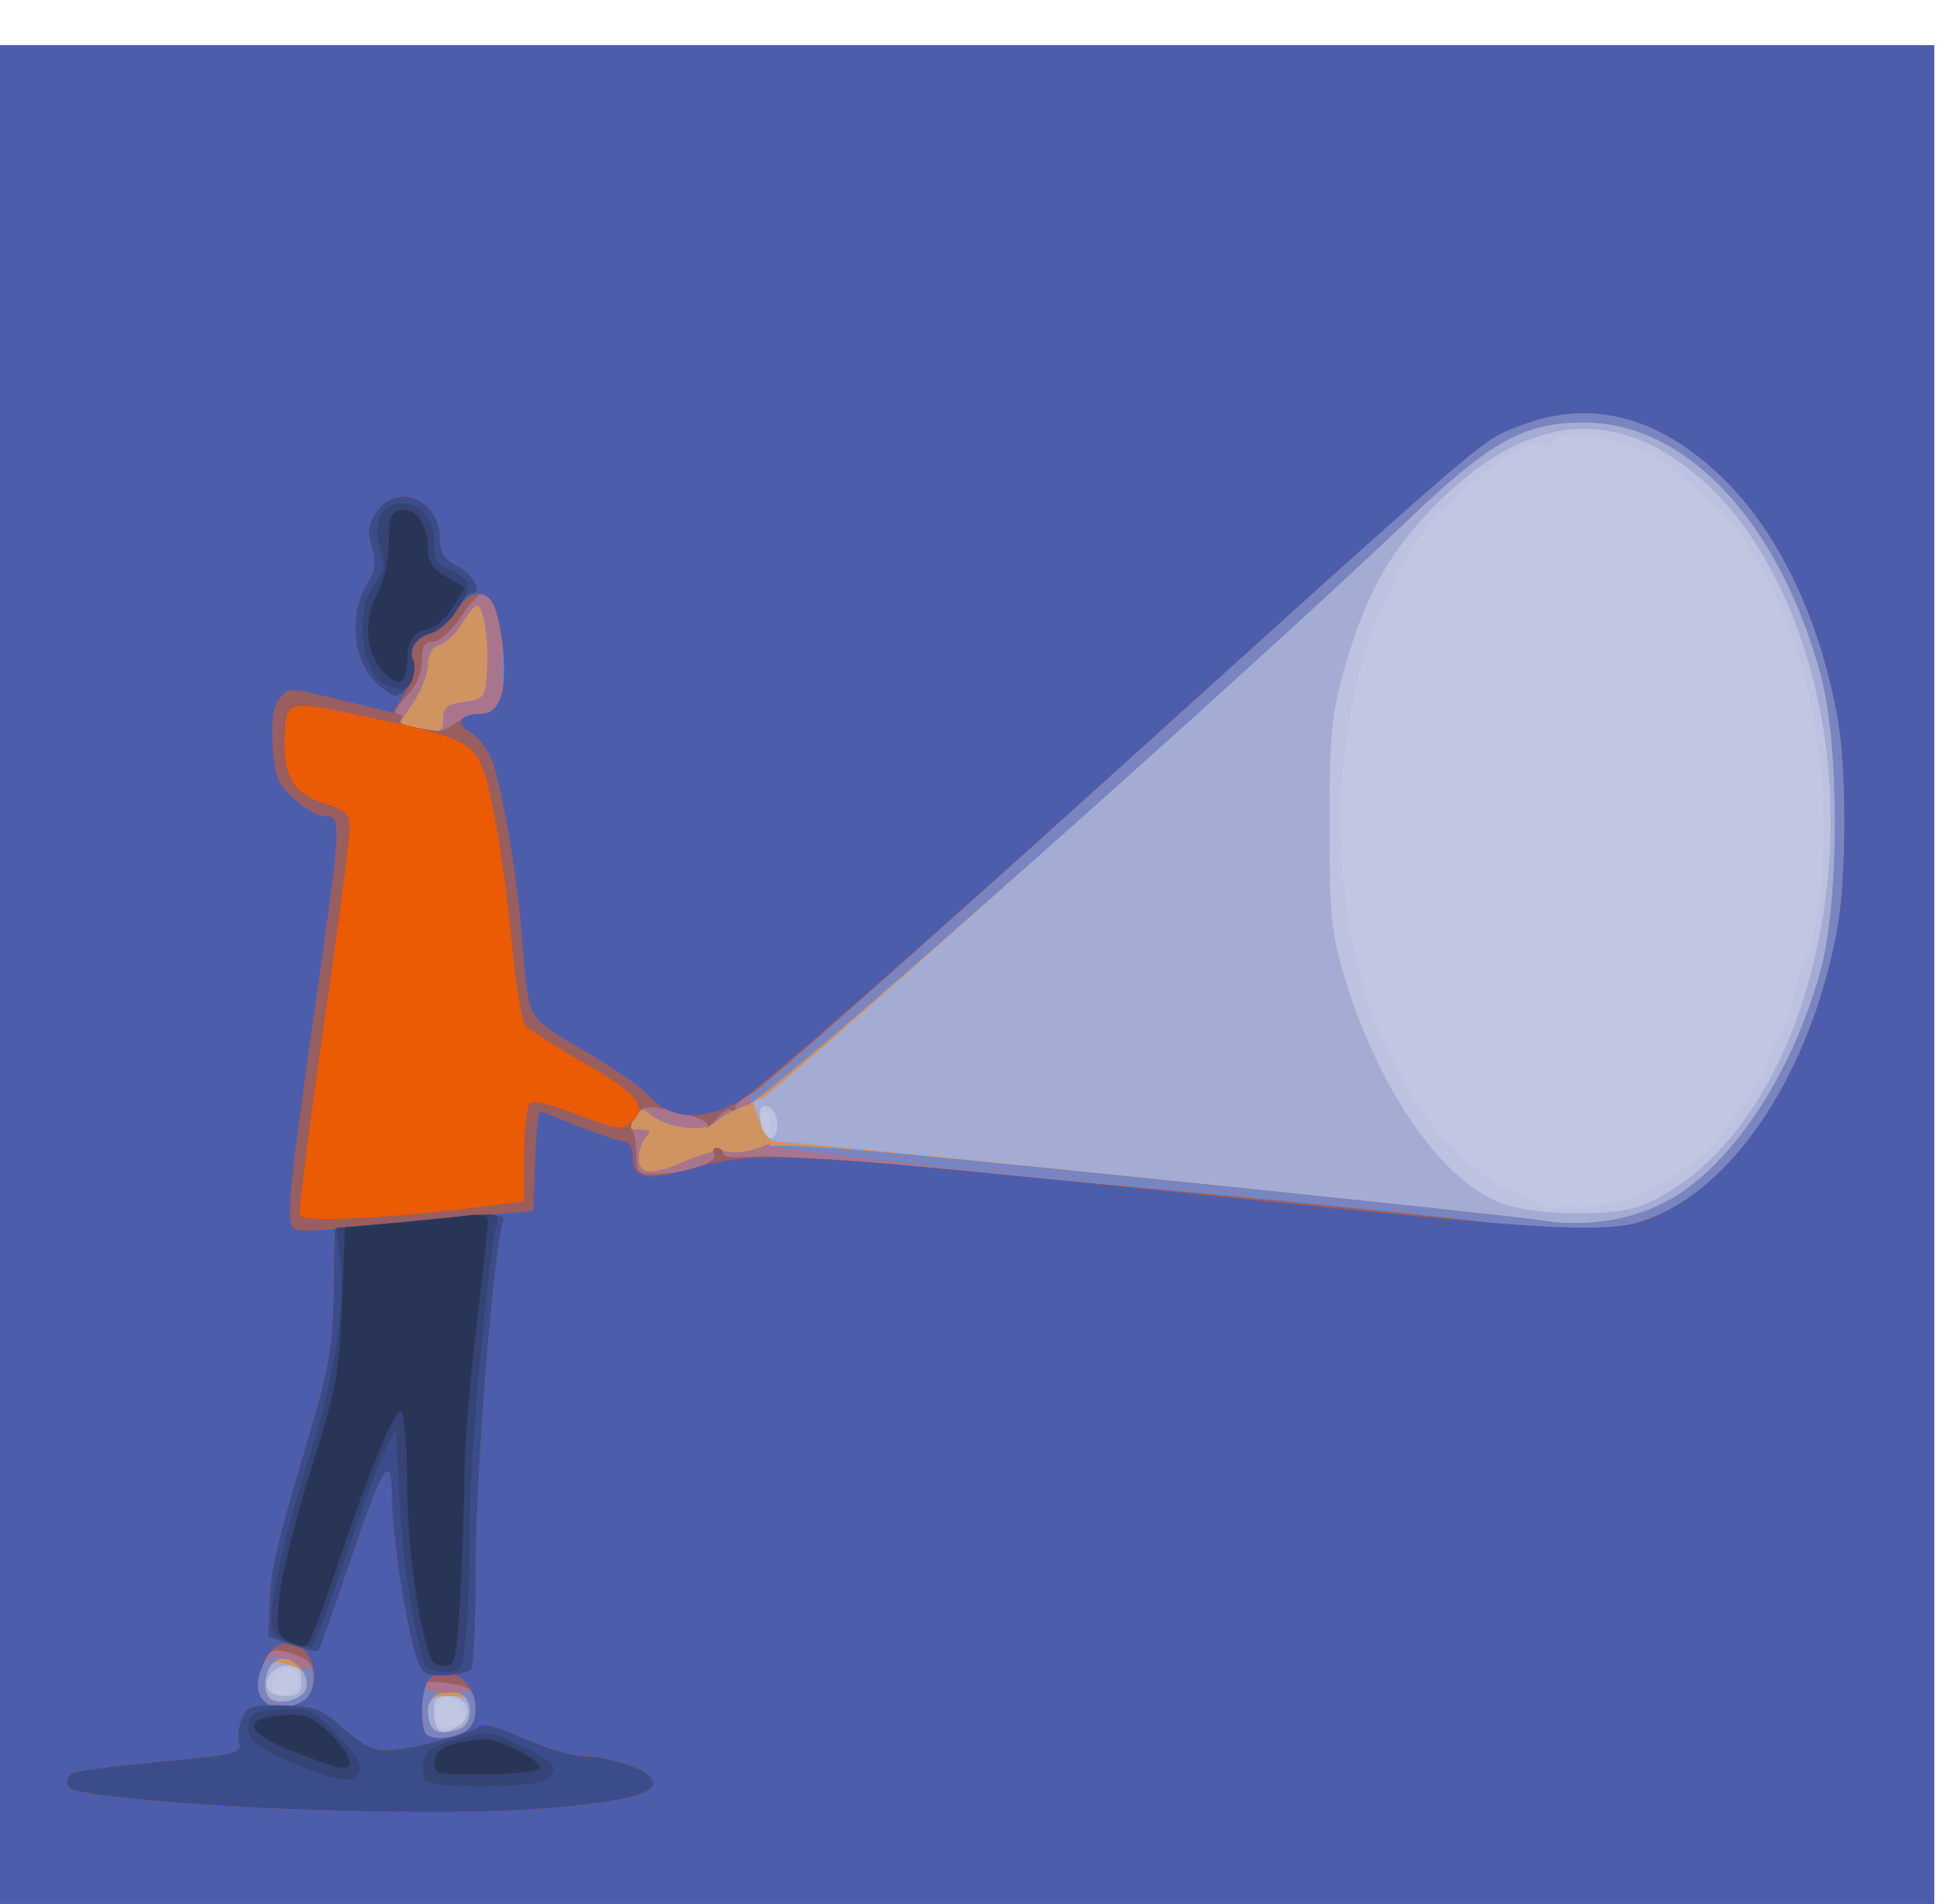 <?xml version="1.0" encoding="UTF-8" standalone="no"?>
<svg
   xmlns:dc="http://purl.org/dc/elements/1.1/"
   xmlns:cc="http://creativecommons.org/ns#"
   xmlns:rdf="http://www.w3.org/1999/02/22-rdf-syntax-ns#"
   xmlns:svg="http://www.w3.org/2000/svg"
   xmlns="http://www.w3.org/2000/svg"
   xmlns:sodipodi="http://sodipodi.sourceforge.net/DTD/sodipodi-0.dtd"
   xmlns:inkscape="http://www.inkscape.org/namespaces/inkscape"
   inkscape:version="1.0 (4035a4fb49, 2020-05-01)"
   sodipodi:docname="illuminator3.svg"
   viewBox="0 0 215.333 210.667"
   height="210.667"
   width="215.333"
   id="svg128"
   version="1.1">
  <defs
     id="defs132" />
  <sodipodi:namedview
     inkscape:current-layer="g136"
     inkscape:window-maximized="1"
     inkscape:window-y="-11"
     inkscape:window-x="-11"
     inkscape:cy="105.28598"
     inkscape:cx="107.67708"
     inkscape:zoom="3.7974683"
     showgrid="false"
     id="namedview130"
     inkscape:window-height="986"
     inkscape:window-width="1920"
     inkscape:pageshadow="2"
     inkscape:pageopacity="0"
     guidetolerance="10"
     gridtolerance="10"
     objecttolerance="10"
     borderopacity="1"
     bordercolor="#666666"
     pagecolor="#ffffff" />
  <g
     id="g136"
     inkscape:label="Image"
     inkscape:groupmode="layer">
    <g
       transform="translate(-1.317,5.003)"
       id="g140">
      <path
         id="path164"
         d="M 0,105.333 V 0 H 107.667 215.333 V 105.333 210.667 H 107.667 0 Z"
         style="fill:#c1c6e2;stroke-width:0.667" />
      <path
         id="path162"
         d="M 0,105.333 V 0 H 107.667 215.333 V 105.333 210.667 H 107.667 0 Z M 52.546,184.5 c -0.14,-0.985 -0.671,-1.5 -1.546,-1.5 -0.875,0 -1.407,0.515 -1.546,1.5 -0.175,1.23 0.103,1.5 1.546,1.5 1.443,0 1.721,-0.27 1.546,-1.5 z M 34.333,181 c 0,-1.985 -2.602,-1.787 -2.887,0.22 -0.183,1.293 0.041,1.516 1.333,1.333 1.036,-0.147 1.553,-0.664 1.553,-1.553 z M 186.064,125.316 c 2.694,-1.641 5.207,-3.598 5.584,-4.349 0.377,-0.751 1.64,-2.569 2.807,-4.04 1.167,-1.471 2.332,-3.556 2.59,-4.634 0.257,-1.078 0.903,-2.462 1.434,-3.075 0.532,-0.613 1.138,-2.413 1.347,-4 0.209,-1.587 0.805,-3.539 1.323,-4.339 0.519,-0.8 1.274,-4.501 1.679,-8.225 1.734,-15.959 -3.764,-34.815 -12.29,-42.147 -1.817,-1.563 -3.807,-3.335 -4.421,-3.938 -2.693,-2.643 -11.956,-4.449 -13.124,-2.559 -0.23,0.373 -0.685,0.513 -1.01,0.312 -2.349,-1.452 -12.963,7.705 -15.686,13.534 -0.979,2.095 -2.211,4.684 -2.737,5.752 -1.595,3.236 -3.505,12.598 -3.913,19.179 -0.533,8.585 1.583,21.002 4.592,26.953 0.906,1.792 2.231,4.477 2.944,5.966 1.841,3.846 9.216,10.937 11.421,10.981 0.584,0.012 1.661,0.485 2.394,1.051 0.98,0.757 2.504,0.968 5.75,0.795 3.842,-0.204 5.053,-0.623 9.315,-3.218 z m -99.672,-7.146 c -0.728,-0.728 -1.228,0.43 -0.705,1.635 0.496,1.142 0.532,1.141 0.808,-0.023 0.159,-0.67 0.113,-1.395 -0.103,-1.611 z"
         style="fill:#bdc2e0;stroke-width:0.667" />
      <path
         id="path160"
         d="M 0,105.333 V 0 H 107.667 215.333 V 105.333 210.667 H 107.667 0 Z m 52.242,80.482 c 1.573,-1.15 0.74,-3.149 -1.314,-3.149 -1.227,0 -1.595,0.359 -1.595,1.556 0,2.503 0.952,3.025 2.909,1.594 z M 34.667,181 c 0,-1.313 -0.338,-1.667 -1.595,-1.667 -1.584,0 -2.752,1.565 -2.034,2.727 0.206,0.334 1.107,0.607 2.002,0.607 1.291,0 1.627,-0.344 1.627,-1.667 z M 183.093,128.337 c 11.291,-4.718 19.405,-19.778 20.654,-38.337 1.089,-16.178 -4.228,-32.587 -13.358,-41.221 -9.721,-9.194 -20.148,-8.35 -30.6,2.476 -4.988,5.166 -7.571,9.974 -9.893,18.412 -1.248,4.536 -1.466,7.027 -1.459,16.667 0.008,10.361 0.162,11.836 1.79,17.192 3.801,12.503 11.127,22.743 17.725,24.776 4.113,1.267 12.147,1.286 15.14,0.036 z m -95.76,-9.004 c 0,-1.295 -1.139,-2.417 -1.791,-1.764 -0.203,0.203 -0.174,1.145 0.064,2.094 0.477,1.899 1.727,1.661 1.727,-0.33 z"
         style="fill:#a4acd4;stroke-width:0.667" />
      <path
         id="path158"
         d="M 0,105.333 V 0 H 107.667 215.333 V 105.333 210.667 H 107.667 0 Z m 52.279,80.929 c 0.58,-0.223 1.055,-1.123 1.055,-2 0,-1.379 -0.317,-1.595 -2.333,-1.595 -2,0 -2.333,0.222 -2.333,1.556 0,2.361 1.122,2.995 3.612,2.04 z m -17.066,-4.761 c 0.158,-1.11 -0.246,-1.673 -1.556,-2.171 -2.168,-0.824 -2.99,-0.385 -2.99,1.599 0,1.996 0.595,2.508 2.642,2.269 1.17,-0.136 1.757,-0.66 1.905,-1.696 z M 185.077,128.268 c 7.276,-3.442 14.472,-13.981 17.708,-25.935 2.094,-7.735 2.094,-24.932 0,-32.667 -4.573,-16.892 -14.865,-27.894 -26.118,-27.92 -6.727,-0.016 -10.38,2.018 -19.803,11.025 -12.278,11.736 -70.121,63.535 -71.219,63.777 -1.169,0.258 -1.153,0.084 -0.247,2.685 0.491,1.408 1.17,2.099 2.06,2.099 2.278,0 80.005,7.997 83.874,8.63 5.044,0.825 9.607,0.262 13.743,-1.695 z"
         style="fill:#d09460;stroke-width:0.667" />
      <path
         id="path156"
         d="M 0,105.333 V 0 H 107.667 215.333 V 105.333 210.667 H 107.667 0 Z m 52.279,80.929 c 1.387,-0.532 1.358,-3.336 -0.039,-3.872 -1.803,-0.692 -3.573,0.238 -3.573,1.878 0,2.315 1.138,2.944 3.612,1.995 z m -17.059,-4.478 c 0.361,-1.901 -1.777,-3.889 -3.303,-3.072 -1.227,0.657 -1.709,3.274 -0.774,4.208 0.914,0.914 3.844,0.098 4.078,-1.136 z M 185.077,128.268 c 7.276,-3.442 14.472,-13.981 17.708,-25.935 2.094,-7.735 2.094,-24.932 0,-32.667 -4.573,-16.892 -14.865,-27.894 -26.118,-27.92 -6.727,-0.016 -10.38,2.018 -19.803,11.025 -18.29,17.483 -70.316,63.581 -72.685,64.402 -1.333,0.462 -2.957,1.323 -3.608,1.913 -1.358,1.229 -5.516,0.781 -7.261,-0.783 -0.878,-0.787 -1.139,-0.732 -1.839,0.39 C 70.753,119.843 70.832,120 72.128,120 c 1.145,0 1.295,0.178 0.672,0.8 -0.44,0.44 -0.8,1.49 -0.8,2.333 0,1.937 1.466,1.99 5.519,0.197 1.662,-0.735 3.522,-1.144 4.134,-0.91 0.612,0.235 2.219,0.062 3.571,-0.384 2.102,-0.694 8.302,-0.214 42.784,3.307 22.179,2.265 41.826,4.363 43.659,4.663 4.738,0.774 9.368,0.174 13.41,-1.738 z M 50.386,74.501 c -0.043,-1.219 0.383,-1.561 2.28,-1.833 2.229,-0.32 2.343,-0.468 2.546,-3.32 0.24,-3.367 -0.356,-7.348 -1.099,-7.348 -0.271,0 -1.014,0.882 -1.65,1.959 -0.637,1.078 -1.751,2.148 -2.477,2.378 -0.886,0.281 -1.32,1.011 -1.32,2.219 0,0.99 -0.747,2.9 -1.661,4.245 l -1.661,2.444 1.828,0.277 c 1.005,0.152 2.151,0.322 2.547,0.377 0.396,0.055 0.696,-0.575 0.667,-1.399 z"
         style="fill:#7985c0;stroke-width:0.667" />
      <path
         id="path154"
         d="M 0,105.333 V 0 H 107.667 215.333 V 105.333 210.667 H 107.667 0 Z m 52.71,81.31 c 0.827,-0.442 1.29,-1.395 1.29,-2.654 0,-1.885 -0.105,-1.953 -2.633,-1.71 -1.581,0.152 -2.759,-0.053 -2.947,-0.513 -0.173,-0.422 -0.338,0.458 -0.367,1.955 -0.029,1.497 0.147,2.922 0.392,3.167 0.661,0.661 2.802,0.538 4.266,-0.246 z m -18,-3.333 c 0.773,-0.414 1.29,-1.392 1.29,-2.444 0,-0.965 -0.197,-1.557 -0.439,-1.316 -0.241,0.241 -0.866,0.084 -1.389,-0.35 -1.747,-1.45 -3.416,-1.083 -4.109,0.904 -1.066,3.057 1.551,4.863 4.647,3.206 z M 185.567,129.078 c 8.906,-4.357 16.573,-17.06 19.118,-31.674 0.966,-5.546 0.971,-17.242 0.01,-22.737 -1.899,-10.86 -6.335,-20.342 -12.34,-26.373 -7.078,-7.109 -14.745,-9.248 -22.568,-6.294 -4.655,1.758 -2.266,-0.285 -47.771,40.834 C 101.829,101.075 84.999,116 84.617,116 c -0.383,0 -0.51,0.3 -0.283,0.667 0.227,0.367 -0.015,0.667 -0.537,0.667 -0.522,0 -1.752,0.631 -2.733,1.403 -1.416,1.114 -2.292,1.308 -4.257,0.944 -1.36,-0.252 -2.934,-0.872 -3.496,-1.376 -0.878,-0.787 -1.139,-0.732 -1.839,0.39 C 70.753,119.843 70.832,120 72.128,120 c 1.145,0 1.295,0.178 0.672,0.8 -0.44,0.44 -0.8,1.49 -0.8,2.333 0,1.926 1.493,1.993 5.4,0.244 1.682,-0.753 3.618,-1.141 4.658,-0.933 0.979,0.196 2.491,-0.015 3.361,-0.468 0.87,-0.453 1.339,-0.566 1.043,-0.251 -0.297,0.317 17.9,2.425 40.667,4.713 22.663,2.277 42.105,4.279 43.205,4.449 4.999,0.773 11.545,-0.005 15.234,-1.809 z M 50.386,74.501 c -0.043,-1.219 0.383,-1.561 2.28,-1.833 2.229,-0.32 2.343,-0.468 2.546,-3.32 0.24,-3.367 -0.356,-7.348 -1.099,-7.348 -0.271,0 -1.014,0.882 -1.65,1.959 -0.637,1.078 -1.751,2.148 -2.477,2.378 -0.886,0.281 -1.32,1.011 -1.32,2.219 0,0.99 -0.747,2.9 -1.661,4.245 l -1.661,2.444 1.828,0.277 c 1.005,0.152 2.151,0.322 2.547,0.377 0.396,0.055 0.696,-0.575 0.667,-1.399 z m 6.752,-6.66 c -0.159,-0.829 -0.296,-0.308 -0.303,1.159 -0.007,1.467 0.123,2.145 0.29,1.508 0.167,-0.637 0.173,-1.837 0.013,-2.667 z"
         style="fill:#a9758c;stroke-width:0.667" />
      <path
         id="path152"
         d="M 0,105.333 V 0 H 107.667 215.333 V 105.333 210.667 H 107.667 0 Z m 52.93,81.134 c 0.787,-0.575 1.109,-1.524 0.961,-2.825 -0.193,-1.69 -0.566,-2.014 -2.719,-2.361 -1.372,-0.221 -2.647,-0.25 -2.833,-0.064 -0.499,0.499 -0.412,5.154 0.106,5.672 0.736,0.736 3.222,0.502 4.485,-0.422 z m -18.219,-3.157 c 0.815,-0.436 1.29,-1.394 1.29,-2.601 0,-1.54 -0.403,-2.052 -2.077,-2.635 -2.5,-0.872 -2.922,-0.66 -3.82,1.916 -1.106,3.172 1.446,5.012 4.607,3.321 z M 185.567,129.078 c 8.906,-4.357 16.573,-17.06 19.118,-31.674 0.966,-5.546 0.971,-17.242 0.01,-22.737 -1.899,-10.86 -6.335,-20.342 -12.34,-26.373 -7.078,-7.109 -14.745,-9.248 -22.568,-6.294 -4.658,1.758 -2.362,-0.203 -47.394,40.5 -19.978,18.058 -37.09,33.181 -38.025,33.607 -0.936,0.426 -1.701,1.077 -1.701,1.446 0,0.369 -0.187,0.484 -0.416,0.255 -0.229,-0.229 -1.002,0.246 -1.717,1.056 -0.716,0.809 -1.139,1.142 -0.94,0.739 0.22,-0.446 -1.081,-1.055 -3.333,-1.559 -3.367,-0.754 -3.773,-0.719 -4.587,0.395 -0.491,0.672 -0.691,1.373 -0.444,1.559 0.247,0.186 0.469,1.388 0.494,2.671 0.044,2.283 0.102,2.331 2.661,2.218 3.289,-0.144 6.493,-1.338 5.95,-2.217 C 80.107,122.301 80.239,122 80.627,122 c 0.388,0 0.706,0.295 0.706,0.656 0,0.399 1.502,0.506 3.833,0.273 3.282,-0.328 82.736,7.093 86.167,8.049 0.55,0.153 3.152,0.192 5.782,0.087 3.561,-0.143 5.718,-0.65 8.452,-1.987 z M 51.706,75.021 c 0.712,-0.538 1.977,-0.988 2.811,-1 2.111,-0.03 3.033,-2.776 2.468,-7.355 -0.481,-3.901 -1.297,-6 -2.332,-6 -0.349,0 -1.428,1.2 -2.398,2.667 -1.012,1.529 -2.296,2.667 -3.009,2.667 -0.956,0 -1.245,0.495 -1.245,2.13 0,1.403 -0.611,2.768 -1.791,4 -0.985,1.028 -1.418,1.87 -0.961,1.87 0.457,0 0.658,0.28 0.447,0.621 -0.333,0.538 0.378,0.765 4.011,1.279 0.388,0.055 1.288,-0.341 2,-0.879 z"
         style="fill:#995e5f;stroke-width:0.667" />
      <path
         id="path150"
         d="M 0,105.333 V 0 H 107.667 215.333 V 105.333 210.667 H 107.667 0 Z m 52.71,81.31 c 1.6,-0.856 1.699,-3.752 0.186,-5.424 -1.27,-1.403 -2.942,-1.574 -4.097,-0.419 -0.846,0.846 -1.109,5.336 -0.356,6.089 0.661,0.661 2.802,0.538 4.266,-0.246 z m -18,-3.333 c 2.013,-1.077 1.776,-5.117 -0.357,-6.089 -1.999,-0.911 -3.255,-0.084 -4.263,2.808 -1.092,3.132 1.483,4.96 4.621,3.281 z M 51.667,129.749 60.333,129 60.527,123.5 c 0.106,-3.025 0.337,-5.5 0.513,-5.5 0.176,0 2.165,0.75 4.421,1.667 2.256,0.917 4.5,1.667 4.987,1.667 0.503,0 0.885,0.729 0.885,1.688 0,2.344 1.468,2.679 6.1,1.391 7.638,-2.124 10.153,-2.012 52.233,2.322 47.658,4.908 50.446,5.029 55.785,2.407 9.035,-4.437 16.674,-17.042 19.233,-31.738 0.966,-5.546 0.971,-17.242 0.01,-22.737 -1.899,-10.86 -6.335,-20.342 -12.34,-26.373 -7.078,-7.109 -14.745,-9.248 -22.568,-6.294 -4.653,1.757 -2.348,-0.211 -47.262,40.363 -19.906,17.983 -37.682,33.523 -39.504,34.534 -3.954,2.195 -7.618,1.962 -9.871,-0.629 -0.762,-0.877 -4.024,-3.155 -7.248,-5.064 -6.558,-3.882 -6.01,-2.811 -6.921,-13.536 -0.567,-6.675 -2.247,-16.21 -3.301,-18.734 -0.496,-1.188 -1.536,-2.498 -2.311,-2.913 -1.738,-0.93 -1.189,-2.02 1.018,-2.02 1.179,0 1.842,-0.519 2.346,-1.833 0.749,-1.956 0.239,-8.339 -0.826,-10.333 -0.941,-1.763 -2.816,-1.402 -4.112,0.793 -0.637,1.078 -1.826,2.168 -2.644,2.423 -1.88,0.587 -2.517,1.577 -2.111,3.279 0.176,0.736 -0.261,2.28 -0.972,3.429 l -1.292,2.091 -5.787,-1.409 c -5.759,-1.403 -5.792,-1.403 -6.775,-0.091 -0.699,0.933 -0.909,2.469 -0.719,5.251 0.233,3.412 0.55,4.184 2.396,5.833 1.17,1.045 2.723,1.901 3.45,1.901 1.805,0 1.777,0.478 -1.338,22.333 -2.734,19.187 -3.035,22.413 -2.173,23.281 0.275,0.277 2.45,0.288 4.833,0.026 2.383,-0.262 8.233,-0.813 13,-1.225 z M 34.465,129.5 c -0.154,-0.275 1.016,-9.5 2.601,-20.5 1.585,-11 2.893,-20.947 2.908,-22.103 0.024,-1.895 -0.253,-2.192 -2.792,-3 -3.461,-1.101 -4.588,-3.059 -4.354,-7.563 0.206,-3.979 -0.008,-3.944 10.506,-1.722 8.377,1.77 10.049,2.499 11.189,4.878 1.143,2.385 2.504,10.285 3.477,20.178 0.433,4.4 1.071,8.344 1.419,8.765 0.348,0.421 3.321,2.317 6.608,4.213 6.1,3.521 7.124,4.905 4.956,6.705 -0.839,0.697 -1.837,0.525 -5.647,-0.97 -2.545,-0.999 -4.937,-1.625 -5.314,-1.392 -0.377,0.233 -0.686,2.788 -0.686,5.677 v 5.253 l -2.833,0.378 C 45.52,129.763 34.936,130.341 34.465,129.5 Z"
         style="fill:#4c5dac;stroke-width:0.667" />
      <path
         id="path148"
         d="m 34.986,195.234 c -11.943,-0.407 -24.512,-1.529 -25.759,-2.3 -0.87,-0.538 -0.662,-1.419 0.435,-1.84 0.547,-0.21 4.918,-0.749 9.711,-1.198 8.053,-0.754 8.69,-0.913 8.383,-2.09 -0.183,-0.7 -0.032,-1.933 0.335,-2.739 0.587,-1.288 1.145,-1.454 4.598,-1.365 3.518,0.09 4.212,0.356 6.622,2.533 1.815,1.64 3.333,2.432 4.658,2.432 2.401,0 9.235,-1.73 10.289,-2.604 0.508,-0.421 2.225,0.017 5.087,1.299 2.377,1.064 5.221,1.945 6.321,1.957 2.841,0.032 6.719,1.206 7.638,2.313 1.151,1.387 -0.92,2.268 -7.115,3.025 -7.391,0.903 -16.63,1.075 -31.204,0.578 z m 12.379,-16.852 c -1.134,-3.516 -2.698,-13.718 -2.698,-17.603 0,-5.316 -0.905,-3.919 -4.655,7.187 -1.751,5.186 -3.306,9.551 -3.456,9.701 -0.15,0.15 -1.461,-0.143 -2.914,-0.65 L 31,176.095 l 0.123,-3.626 c 0.132,-3.88 0.663,-6.132 4.513,-19.135 C 37.722,146.289 38.122,143.918 38.219,138 l 0.115,-7 7.333,-0.771 c 10.081,-1.06 11.686,-1.068 11.331,-0.063 -1.026,2.908 -2.999,27.362 -3.008,37.288 -0.006,6.35 -0.231,11.845 -0.5,12.212 -0.269,0.367 -1.609,0.689 -2.977,0.716 -2.207,0.044 -2.562,-0.182 -3.148,-2 z M 34.465,129.5 c -0.154,-0.275 1.016,-9.5 2.601,-20.5 1.585,-11 2.893,-20.947 2.908,-22.103 0.024,-1.895 -0.253,-2.192 -2.792,-3 -3.461,-1.101 -4.588,-3.059 -4.354,-7.563 0.206,-3.979 -0.008,-3.944 10.506,-1.722 8.377,1.77 10.049,2.499 11.189,4.878 1.143,2.385 2.504,10.285 3.477,20.178 0.433,4.4 1.071,8.344 1.419,8.765 0.348,0.421 3.321,2.317 6.608,4.213 6.1,3.521 7.124,4.905 4.956,6.705 -0.839,0.697 -1.837,0.525 -5.647,-0.97 -2.545,-0.999 -4.937,-1.625 -5.314,-1.392 -0.377,0.233 -0.686,2.788 -0.686,5.677 v 5.253 l -2.833,0.378 C 45.52,129.763 34.936,130.341 34.465,129.5 Z m 7.927,-59.551 c -2.129,-2.53 -2.359,-7.229 -0.503,-10.282 0.97,-1.596 1.084,-2.431 0.563,-4.13 -0.513,-1.674 -0.414,-2.494 0.463,-3.833 2.249,-3.433 7.085,-1.499 7.085,2.832 0,1.656 0.421,2.315 2,3.131 1.79,0.925 2.811,3 1.477,3 -0.288,0 -1.054,0.898 -1.702,1.996 -0.649,1.098 -1.892,2.175 -2.762,2.393 -1.727,0.433 -2.511,1.737 -1.941,3.225 0.48,1.25 -0.873,3.719 -2.036,3.719 -0.505,0 -1.694,-0.923 -2.643,-2.051 z"
         style="fill:#eb5b03;stroke-width:0.667" />
      <path
         id="path146"
         d="m 34.986,195.234 c -11.943,-0.407 -24.512,-1.529 -25.759,-2.3 -0.87,-0.538 -0.662,-1.419 0.435,-1.84 0.547,-0.21 4.918,-0.749 9.711,-1.198 8.053,-0.754 8.69,-0.913 8.383,-2.09 -0.183,-0.7 -0.032,-1.933 0.335,-2.739 0.587,-1.288 1.145,-1.454 4.598,-1.365 3.518,0.09 4.212,0.356 6.622,2.533 1.815,1.64 3.333,2.432 4.658,2.432 2.401,0 9.235,-1.73 10.289,-2.604 0.508,-0.421 2.225,0.017 5.087,1.299 2.377,1.064 5.221,1.945 6.321,1.957 2.841,0.032 6.719,1.206 7.638,2.313 1.151,1.387 -0.92,2.268 -7.115,3.025 -7.391,0.903 -16.63,1.075 -31.204,0.578 z m 12.379,-16.852 c -1.134,-3.516 -2.698,-13.718 -2.698,-17.603 0,-5.316 -0.905,-3.919 -4.655,7.187 -1.751,5.186 -3.306,9.551 -3.456,9.701 -0.15,0.15 -1.461,-0.143 -2.914,-0.65 L 31,176.095 l 0.123,-3.626 c 0.132,-3.88 0.663,-6.132 4.513,-19.135 C 37.722,146.289 38.122,143.918 38.219,138 l 0.115,-7 7.333,-0.771 c 10.081,-1.06 11.686,-1.068 11.331,-0.063 -1.026,2.908 -2.999,27.362 -3.008,37.288 -0.006,6.35 -0.231,11.845 -0.5,12.212 -0.269,0.367 -1.609,0.689 -2.977,0.716 -2.207,0.044 -2.562,-0.182 -3.148,-2 z M 42.393,69.949 c -2.129,-2.53 -2.359,-7.229 -0.503,-10.282 0.97,-1.596 1.084,-2.431 0.563,-4.13 -0.513,-1.674 -0.414,-2.494 0.463,-3.833 2.249,-3.433 7.085,-1.499 7.085,2.832 0,1.656 0.421,2.315 2,3.131 1.79,0.925 2.811,3 1.477,3 -0.288,0 -1.054,0.898 -1.702,1.996 -0.649,1.098 -1.892,2.175 -2.762,2.393 -1.727,0.433 -2.511,1.737 -1.941,3.225 0.48,1.25 -0.873,3.719 -2.036,3.719 -0.505,0 -1.694,-0.923 -2.643,-2.051 z"
         style="fill:#3b4c8a;stroke-width:0.667" />
      <path
         id="path144"
         d="m 48.31,191.962 c -0.239,-0.388 -0.264,-1.388 -0.054,-2.223 0.298,-1.186 1.16,-1.706 3.935,-2.371 3.377,-0.81 3.726,-0.765 7.015,0.901 3.633,1.841 3.967,2.292 2.661,3.598 -1.017,1.017 -12.935,1.101 -13.557,0.095 z m -13.827,-1.577 c -4.81,-1.978 -5.933,-2.899 -5.682,-4.66 0.167,-1.167 0.736,-1.423 3.532,-1.587 3.169,-0.186 3.477,-0.049 6.257,2.784 1.904,1.94 2.783,3.345 2.521,4.029 -0.549,1.431 -2.094,1.299 -6.628,-0.566 z m 13.839,-11.218 c -1.152,-3.176 -2.503,-12.024 -2.815,-18.44 l -0.37,-7.606 -1.226,2.39 c -0.674,1.314 -2.662,6.687 -4.417,11.94 -1.755,5.252 -3.419,9.651 -3.697,9.775 -0.278,0.124 -1.396,-0.086 -2.485,-0.465 -1.565,-0.546 -1.977,-1.081 -1.968,-2.558 0.018,-2.947 1.671,-10.016 4.236,-18.115 2.751,-8.688 4.014,-16.765 3.395,-21.717 l -0.438,-3.507 5.231,-0.446 c 2.877,-0.245 6.962,-0.628 9.077,-0.852 3.109,-0.329 3.781,-0.23 3.507,0.514 -0.888,2.41 -3.02,25.502 -3.024,32.752 -0.003,4.493 -0.196,10.194 -0.43,12.669 -0.417,4.418 -0.46,4.5 -2.35,4.5 -1.058,0 -2.061,-0.375 -2.227,-0.833 z M 44.153,70.887 c -2.803,-1.128 -3.713,-8.238 -1.426,-11.145 1.172,-1.49 1.282,-2.09 0.693,-3.782 -0.979,-2.807 0.047,-5.294 2.183,-5.294 2.292,0 3.731,1.695 3.731,4.397 0,1.817 0.337,2.43 1.602,2.911 0.881,0.335 1.802,0.933 2.047,1.329 0.685,1.108 -2.231,5.316 -3.989,5.757 -1.619,0.406 -2.613,1.936 -1.952,3.005 0.208,0.337 0.189,1.21 -0.043,1.94 -0.416,1.31 -1.187,1.548 -2.845,0.881 z"
         style="fill:#354375;stroke-width:0.667" />
      <path
         id="path142"
         d="m 49.454,189.834 c 0.167,-1.173 0.842,-1.631 3.101,-2.106 2.413,-0.507 3.378,-0.369 5.868,0.841 1.639,0.796 2.796,1.744 2.573,2.106 -0.224,0.362 -2.96,0.659 -6.081,0.659 -5.502,0 -5.667,-0.045 -5.461,-1.499 z m -15.64,-1.014 c -5.368,-2.128 -5.843,-3.698 -1.217,-4.03 2.535,-0.182 3.213,0.076 5.161,1.964 2.286,2.215 2.909,3.934 1.409,3.885 -0.458,-0.015 -2.867,-0.833 -5.353,-1.819 z M 48.989,178.5 c -1.444,-3.979 -2.55,-12.025 -2.611,-19 -0.04,-4.492 -0.343,-8.242 -0.673,-8.333 -0.755,-0.21 -3.625,6.754 -7.149,17.345 -1.496,4.498 -2.978,8.337 -3.291,8.531 -0.314,0.194 -1.217,0.007 -2.008,-0.416 -1.305,-0.698 -1.401,-1.145 -1.049,-4.864 0.214,-2.252 1.792,-8.595 3.508,-14.095 2.844,-9.116 3.149,-10.745 3.445,-18.429 l 0.325,-8.429 5.09,-0.433 c 2.8,-0.238 6.365,-0.604 7.923,-0.814 2.135,-0.287 2.833,-0.156 2.83,0.529 -0.002,0.5 -0.596,5.859 -1.32,11.909 -0.724,6.05 -1.324,13.55 -1.333,16.667 -0.009,3.117 -0.211,9.042 -0.448,13.167 -0.388,6.741 -0.559,7.5 -1.685,7.5 -0.689,0 -1.388,-0.375 -1.555,-0.833 z M 43.406,68.941 c -1.721,-2.187 -1.817,-5.59 -0.24,-8.474 0.669,-1.223 1.167,-3.549 1.167,-5.449 0,-2.745 0.222,-3.36 1.289,-3.572 1.655,-0.33 3.043,1.575 3.048,4.182 0.003,1.579 0.469,2.304 2.062,3.211 l 2.058,1.171 -1.364,2.162 c -0.75,1.189 -1.903,2.266 -2.562,2.393 -1.822,0.352 -2.392,1.164 -2.465,3.513 -0.086,2.777 -1.229,3.107 -2.994,0.864 z"
         style="fill:#293556;stroke-width:0.667" />
    </g>
  </g>
</svg>
